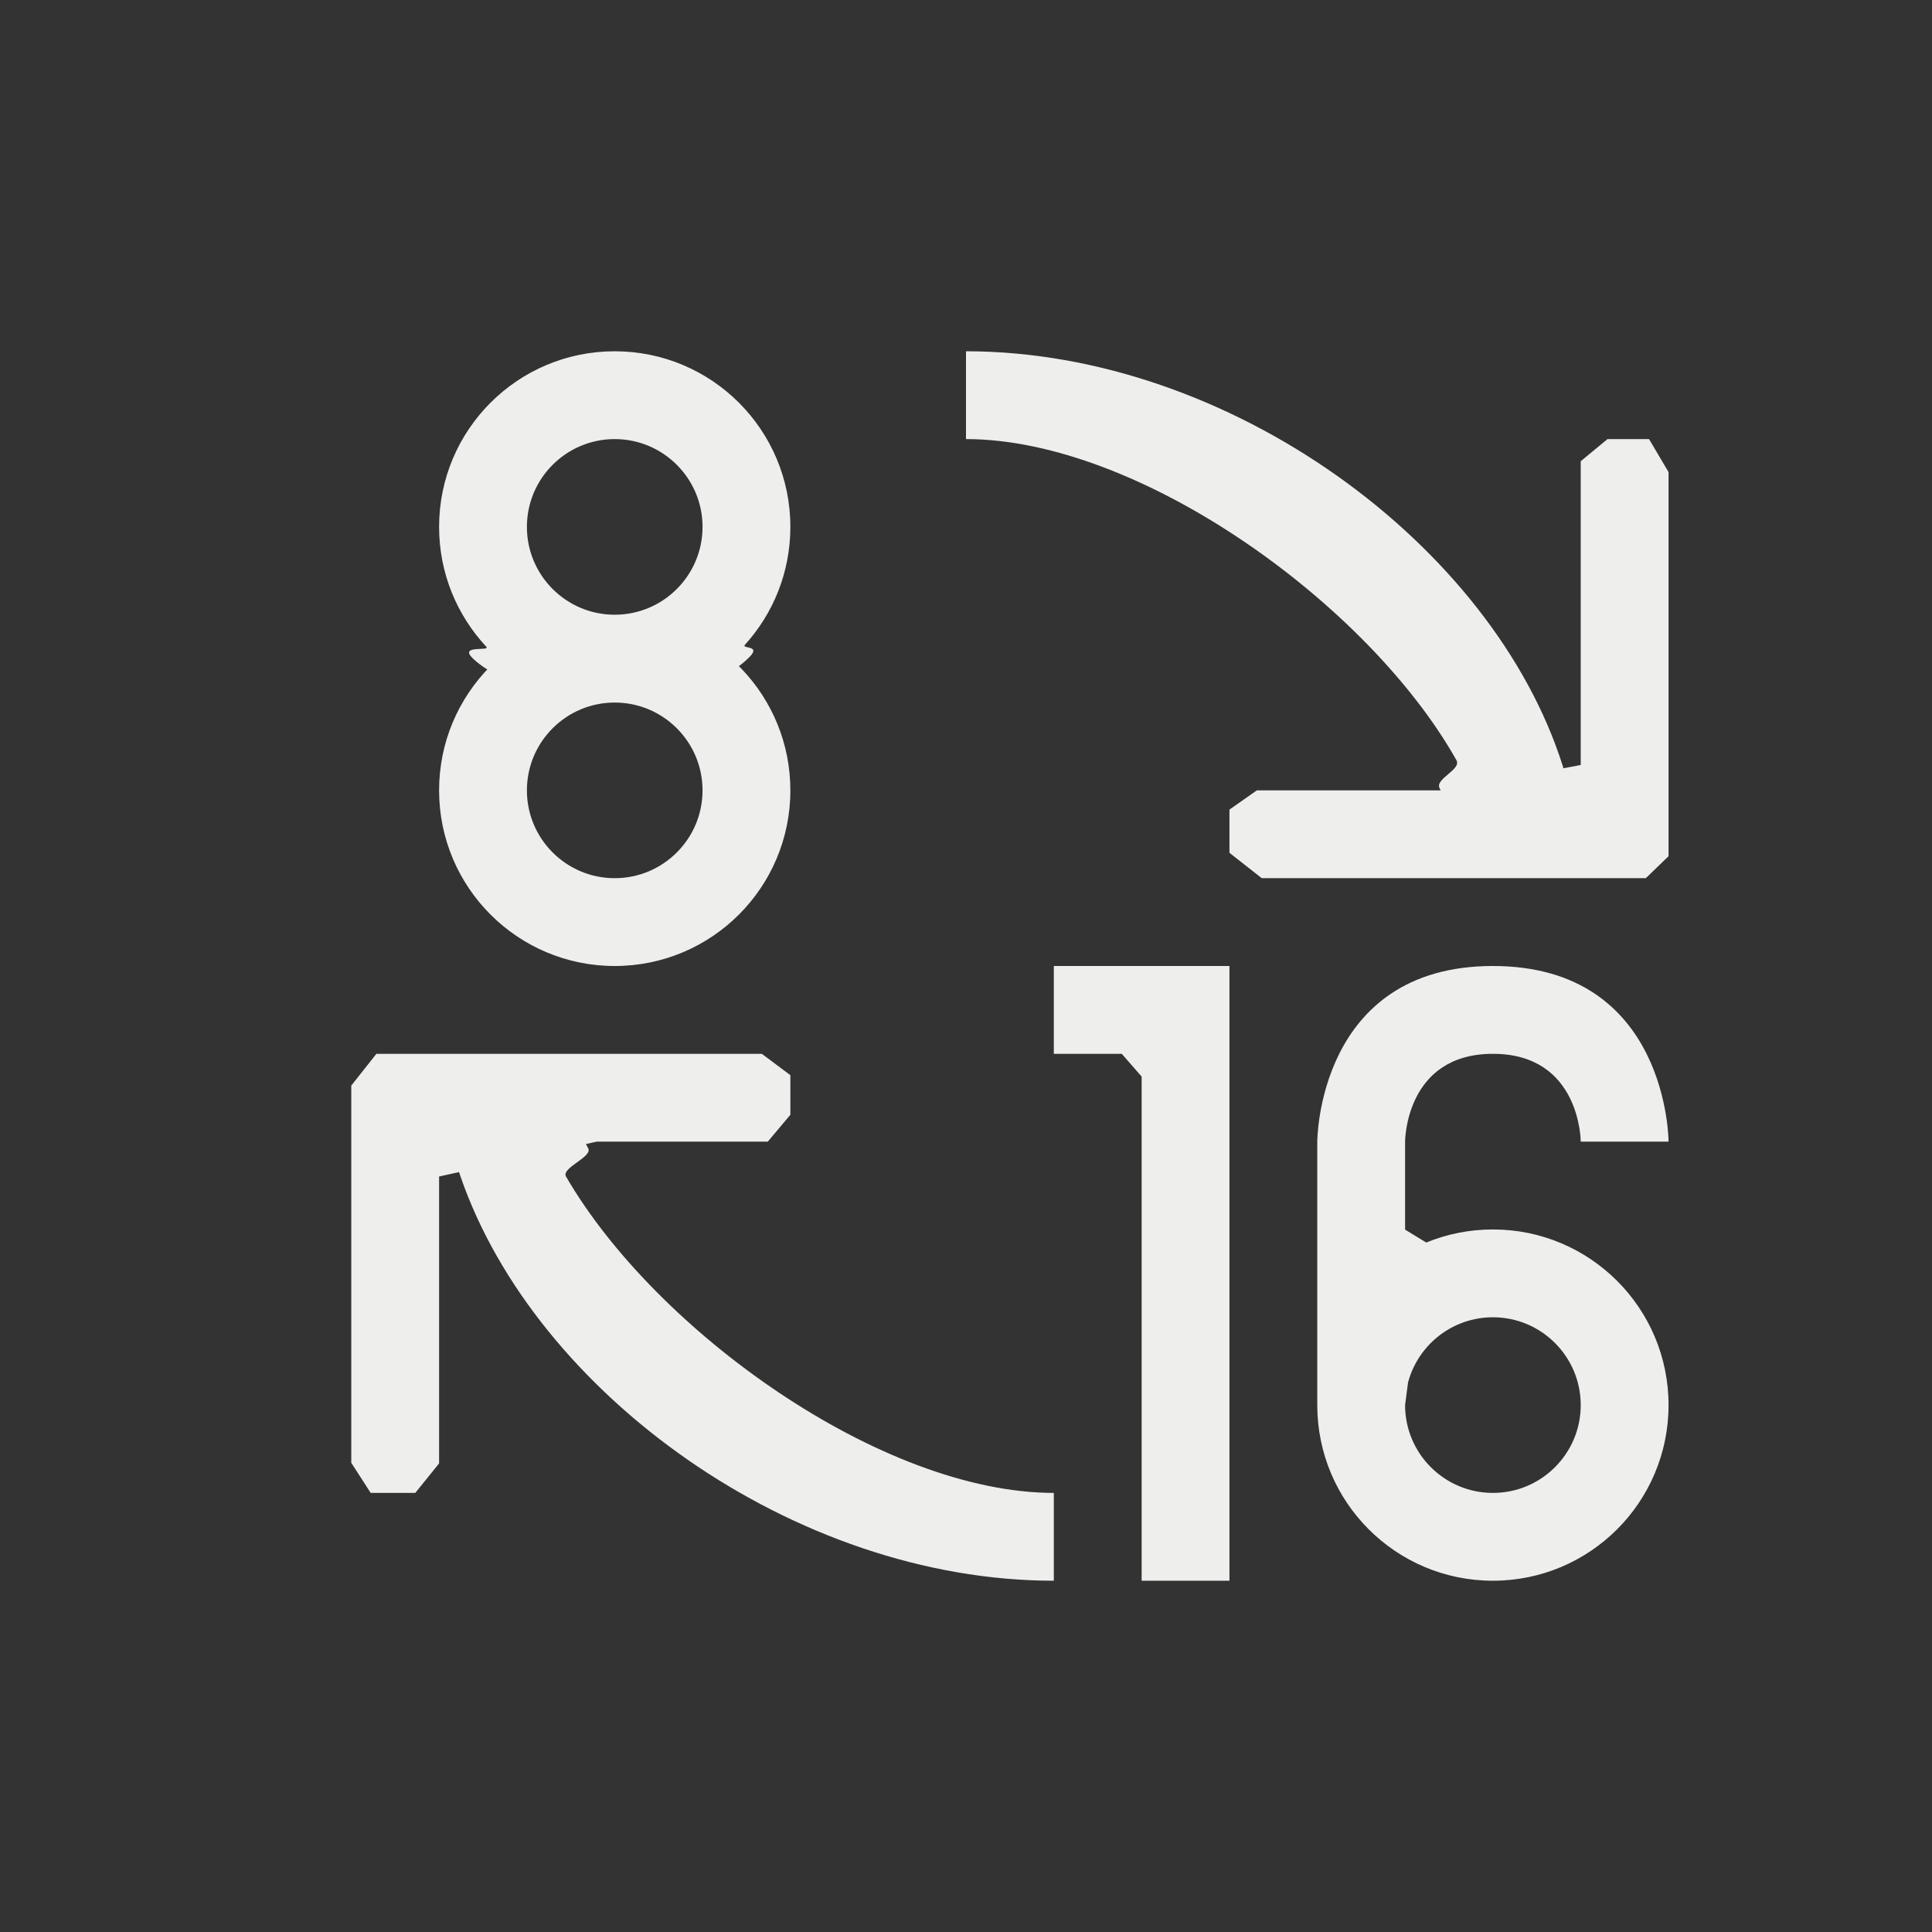<?xml version="1.0" encoding="UTF-8" standalone="no"?>
<svg
   width="22"
   height="22"
   version="1.1"
   id="svg7"
   sodipodi:docname="depth8to16.svg"
   inkscape:version="1.1.2 (0a00cf5339, 2022-02-04)"
   xmlns:inkscape="http://www.inkscape.org/namespaces/inkscape"
   xmlns:sodipodi="http://sodipodi.sourceforge.net/DTD/sodipodi-0.dtd"
   xmlns="http://www.w3.org/2000/svg"
   xmlns:svg="http://www.w3.org/2000/svg">
  <rect width="100%" height="100%" fill="#333333" stroke="none"/>
  <sodipodi:namedview
     id="namedview9"
     pagecolor="#000000"
     bordercolor="#666666"
     borderopacity="1.0"
     inkscape:pageshadow="2"
     inkscape:pageopacity="0"
     inkscape:pagecheckerboard="0"
     showgrid="false"
     inkscape:zoom="37.590909"
     inkscape:cx="10.946796"
     inkscape:cy="11"
     inkscape:window-width="927"
     inkscape:window-height="865"
     inkscape:window-x="450"
     inkscape:window-y="211"
     inkscape:window-maximized="1"
     inkscape:current-layer="svg7" />
  <defs
     id="defs3">
    <style
       id="current-color-scheme"
       type="text/css">
   .ColorScheme-Text { color:#eeeeec; } .ColorScheme-Highlight { color:#367bf0; } .ColorScheme-NeutralText { color:#ffcc44; } .ColorScheme-PositiveText { color:#3db47e; } .ColorScheme-NegativeText { color:#dd4747; }
  </style>
  </defs>
  <path
     style="fill:currentColor"
     class="ColorScheme-Text"
     d="m 17,11 c -2,0 -2,2 -2,2 v 3 h 1 L 16.241,14.149 16,14.002 V 13 c 0,0 0,-1 1,-1 1,0 1,1 1,1 h 1 c 0,0 0,-2 -2,-2 z m 0,3 c -0.269,0 -0.525,0.053 -0.759,0.149 C 15.513,14.448 15,15.164 15,16 c 0,1.105 0.895,2 2,2 1.105,0 2,-0.895 2,-2 0,-1.105 -0.895,-2 -2,-2 z m 0,1 c 0.552,0 1,0.448 1,1 0,0.552 -0.448,1 -1,1 -0.552,0 -1,-0.448 -1,-1 0,-0.552 0.448,-1 1,-1 z m -5,-4 v 1 h 0.774 v 0 L 13,12.259 V 18 h 1 V 11 Z M 7,7 C 6.443,7 5.94,7.227 5.577,7.594 5.22,7.956 5,8.452 5,9 5,10.105 5.895,11 7,11 8.105,11 9,10.105 9,9 9,8.465 8.79,7.979 8.448,7.62 8.083,7.238 7.569,7 7,7 Z M 7,8 C 7.552,8 8,8.448 8,9 8,9.552 7.552,10 7,10 6.448,10 6,9.552 6,9 6,8.448 6.448,8 7,8 Z M 7,4 C 5.895,4 5,4.895 5,6 5,6.527 5.204,7.006 5.537,7.364 5.591,7.421 5.215,7.337 5.387,7.5 5.717,7.815 6.508,8 7,8 7.516,8 8.195,7.822 8.533,7.483 8.674,7.342 8.438,7.392 8.483,7.342 8.804,6.988 9,6.517 9,6 9,4.895 8.105,4 7,4 Z M 7,5 C 7.552,5 8,5.448 8,6 8,6.552 7.552,7 7,7 6.448,7 6,6.552 6,6 6,5.448 6.448,5 7,5 Z M 18.741,10 19,9.75 V 9 5.376 L 18.778,5 V 5 H 18.305 L 18,5.252 v 0 3.459 0 L 16.48,9 v 0 h -2.168 V 9 L 14,9.219 V 9.711 L 14.368,10 v 0 z M 18,10 C 18,9.571 17.928,9.141 17.795,8.721 16.998,6.203 13.999,4 11,4 v 1 c 1.979,0 4.586,1.881 5.585,3.657 0.059,0.105 -0.241,0.21 -0.194,0.314 C 16.555,9.329 17,9.677 17,10 Z M 4.286,12 4,12.362 V 13 v 3.657 0 L 4.221,17 H 4.729 L 5,16.664 v 0 -3.267 0 L 6.795,13 v 0 H 8.743 v 0 L 9,12.694 V 12.243 L 8.675,12 v 0 z M 5,12 c 0,0.468 0.085,0.937 0.243,1.394 C 6.093,15.864 9.046,18 12,18 V 17 C 10.04,17 7.466,15.157 6.445,13.397 6.389,13.299 6.745,13.176 6.699,13.079 6.513,12.694 6,12.346 6,12 Z"
     id="path5"
     sodipodi:nodetypes="sccccccsccsssssssssssscccccccccsssssssssssssssssssssssssscccccccccccccccccccccsccsscccccccccccccccccccccccsccsscc" />
</svg>
